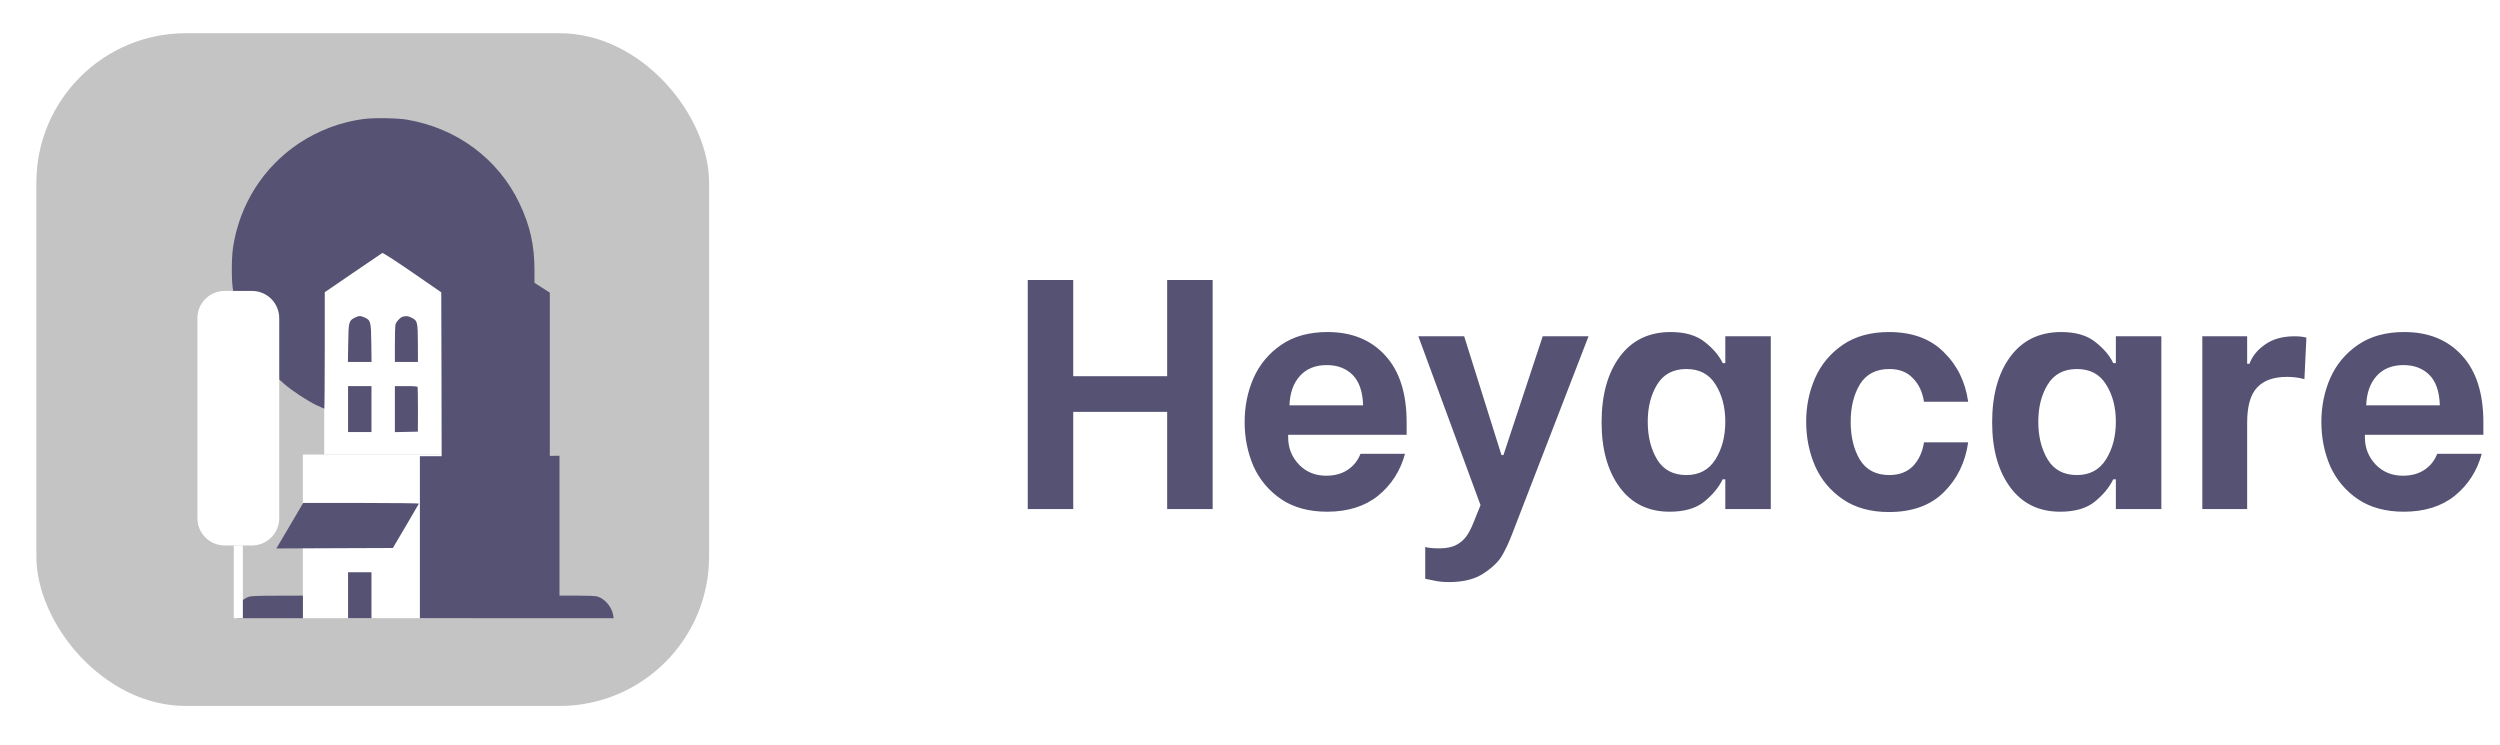 <svg width="275" height="82" viewBox="0 0 275 82" fill="none" xmlns="http://www.w3.org/2000/svg">
<g filter="url(#filter0_d)">
<rect x="4" width="74" height="74" rx="16.444" fill="#C4C4C4"/>
</g>
<path d="M35.662 27.241H48.605V50H35.662V27.241Z" fill="white"/>
<path d="M33.316 50H52V68H33.316V50Z" fill="white"/>
<path d="M39.992 13.091C37.471 13.419 34.995 14.358 32.855 15.785C28.967 18.382 26.349 22.512 25.639 27.192C25.452 28.407 25.452 31.057 25.648 31.988C25.683 32.165 25.736 32.174 26.908 32.209C28.08 32.236 28.151 32.245 28.719 32.528C29.411 32.865 29.997 33.468 30.361 34.212L30.61 34.718L30.654 38.227L30.698 41.737L31.275 42.242C32.074 42.943 33.814 44.095 34.799 44.565C35.252 44.778 35.642 44.955 35.669 44.955C35.696 44.955 35.714 42.074 35.722 38.547V32.147L38.829 30.02C40.542 28.85 41.989 27.866 42.051 27.831C42.122 27.795 43.392 28.61 45.353 29.958L48.54 32.156L48.567 41.17L48.584 50.184H47.386H46.188V59.092V68H56.839H67.5L67.447 67.663C67.296 66.759 66.541 65.864 65.716 65.615C65.512 65.553 64.633 65.518 63.461 65.518H61.544V57.825V50.131L61.011 50.14L60.479 50.149V41.17V32.191L59.636 31.651L58.792 31.11V29.683C58.783 26.944 58.313 24.844 57.15 22.388C54.842 17.514 50.306 14.119 44.812 13.17C43.738 12.984 41.155 12.94 39.992 13.091Z" fill="#555273"/>
<path d="M39.042 34.939C38.376 35.267 38.332 35.409 38.305 37.749L38.27 39.814H39.574H40.87L40.844 37.749C40.817 35.383 40.773 35.232 40.125 34.93C39.654 34.718 39.477 34.718 39.042 34.939Z" fill="#555273"/>
<path d="M44.342 34.824C44.049 34.877 43.561 35.409 43.49 35.737C43.463 35.897 43.437 36.88 43.437 37.917V39.814H44.706H45.975L45.966 37.749C45.957 35.409 45.922 35.258 45.256 34.939C44.892 34.762 44.75 34.744 44.342 34.824Z" fill="#555273"/>
<path d="M38.287 44.999V47.525H39.574H40.861V44.999V42.473H39.574H38.287V44.999Z" fill="#555273"/>
<path d="M43.437 44.999V47.534L44.706 47.508L45.966 47.481L45.975 45.088C45.975 43.767 45.957 42.642 45.94 42.58C45.913 42.5 45.576 42.473 44.67 42.473H43.437V44.999Z" fill="#555273"/>
<path d="M32.038 57.559C31.31 58.791 30.644 59.925 30.555 60.067L30.395 60.333L31.878 60.324C32.694 60.316 35.579 60.307 38.287 60.298L43.213 60.28L44.633 57.878C45.414 56.548 46.071 55.432 46.08 55.396C46.098 55.361 43.24 55.325 39.733 55.325H33.351L32.038 57.559Z" fill="#555273"/>
<path d="M38.287 65.474V68H39.574H40.861V65.474V62.948H39.574H38.287V65.474Z" fill="#555273"/>
<path d="M27.308 65.66C27.103 65.74 26.757 65.953 26.535 66.147L26.127 66.511V67.255V68H29.722H33.317V66.759V65.518L30.503 65.527C28.248 65.527 27.609 65.562 27.308 65.66Z" fill="#555273"/>
<path d="M25.715 60H26.715V68H25.715V60Z" fill="white"/>
<path d="M21.715 35C21.715 33.343 23.058 32 24.715 32H27.715C29.372 32 30.715 33.343 30.715 35V57C30.715 58.657 29.372 60 27.715 60H24.715C23.058 60 21.715 58.657 21.715 57V35Z" fill="white"/>
<path d="M133.392 30.8V56H128.388V45.308H118.056V56H113.052V30.8H118.056V41.384H128.388V30.8H133.392ZM145.982 56.288C143.99 56.288 142.31 55.832 140.942 54.92C139.574 53.984 138.554 52.772 137.882 51.284C137.234 49.772 136.91 48.152 136.91 46.424C136.91 44.696 137.234 43.088 137.882 41.6C138.554 40.088 139.574 38.864 140.942 37.928C142.31 36.992 144.002 36.524 146.018 36.524C148.682 36.524 150.794 37.376 152.354 39.08C153.938 40.784 154.73 43.244 154.73 46.46V47.828H141.698V48.116C141.698 49.268 142.094 50.264 142.886 51.104C143.678 51.92 144.674 52.328 145.874 52.328C146.81 52.328 147.602 52.112 148.25 51.68C148.898 51.248 149.366 50.66 149.654 49.916H154.55C154.046 51.788 153.062 53.324 151.598 54.524C150.134 55.7 148.262 56.288 145.982 56.288ZM149.942 44.588C149.894 43.076 149.51 41.96 148.79 41.24C148.07 40.52 147.122 40.16 145.946 40.16C144.698 40.16 143.714 40.556 142.994 41.348C142.274 42.14 141.89 43.22 141.842 44.588H149.942ZM166.35 58.7C166.014 59.588 165.654 60.368 165.27 61.04C164.886 61.736 164.202 62.408 163.218 63.056C162.258 63.704 160.986 64.028 159.402 64.028C158.73 64.028 158.154 63.968 157.674 63.848C157.194 63.752 156.894 63.692 156.774 63.668V60.176C157.158 60.272 157.674 60.32 158.322 60.32C159.114 60.32 159.75 60.188 160.23 59.924C160.71 59.66 161.094 59.312 161.382 58.88C161.67 58.448 161.958 57.848 162.246 57.08L162.858 55.568L156.018 36.992H161.058L165.162 50.06H165.378L169.698 36.992H174.738L166.35 58.7ZM183.663 56.288C181.311 56.288 179.475 55.388 178.155 53.588C176.835 51.788 176.175 49.412 176.175 46.46C176.175 43.46 176.835 41.06 178.155 39.26C179.499 37.436 181.371 36.524 183.771 36.524C185.379 36.524 186.639 36.896 187.551 37.64C188.463 38.36 189.111 39.128 189.495 39.944H189.783V36.992H194.787V56H189.783V52.724H189.495C189.063 53.612 188.391 54.428 187.479 55.172C186.567 55.916 185.295 56.288 183.663 56.288ZM185.499 52.256C186.915 52.256 187.983 51.68 188.703 50.528C189.423 49.376 189.783 47.996 189.783 46.388C189.783 44.78 189.423 43.412 188.703 42.284C188.007 41.156 186.939 40.592 185.499 40.592C184.059 40.592 182.991 41.156 182.295 42.284C181.599 43.412 181.251 44.78 181.251 46.388C181.251 48.02 181.599 49.412 182.295 50.564C182.991 51.692 184.059 52.256 185.499 52.256ZM207.787 56.324C205.771 56.324 204.079 55.856 202.711 54.92C201.343 53.984 200.323 52.76 199.651 51.248C199.003 49.736 198.679 48.116 198.679 46.388C198.679 44.684 199.003 43.088 199.651 41.6C200.323 40.088 201.343 38.864 202.711 37.928C204.079 36.992 205.771 36.524 207.787 36.524C210.331 36.524 212.335 37.256 213.799 38.72C215.287 40.16 216.187 41.984 216.499 44.192H211.639C211.471 43.112 211.063 42.248 210.415 41.6C209.791 40.928 208.927 40.592 207.823 40.592C206.359 40.592 205.279 41.156 204.583 42.284C203.911 43.412 203.575 44.78 203.575 46.388C203.575 48.044 203.911 49.436 204.583 50.564C205.279 51.692 206.359 52.256 207.823 52.256C208.903 52.256 209.767 51.932 210.415 51.284C211.063 50.612 211.471 49.736 211.639 48.656H216.499C216.187 50.864 215.287 52.7 213.799 54.164C212.335 55.604 210.331 56.324 207.787 56.324ZM226.624 56.288C224.272 56.288 222.436 55.388 221.116 53.588C219.796 51.788 219.136 49.412 219.136 46.46C219.136 43.46 219.796 41.06 221.116 39.26C222.46 37.436 224.332 36.524 226.732 36.524C228.34 36.524 229.6 36.896 230.512 37.64C231.424 38.36 232.072 39.128 232.456 39.944H232.744V36.992H237.748V56H232.744V52.724H232.456C232.024 53.612 231.352 54.428 230.44 55.172C229.528 55.916 228.256 56.288 226.624 56.288ZM228.46 52.256C229.876 52.256 230.944 51.68 231.664 50.528C232.384 49.376 232.744 47.996 232.744 46.388C232.744 44.78 232.384 43.412 231.664 42.284C230.968 41.156 229.9 40.592 228.46 40.592C227.02 40.592 225.952 41.156 225.256 42.284C224.56 43.412 224.212 44.78 224.212 46.388C224.212 48.02 224.56 49.412 225.256 50.564C225.952 51.692 227.02 52.256 228.46 52.256ZM242.255 36.992H247.187V40.016H247.439C247.751 39.176 248.327 38.468 249.167 37.892C250.007 37.292 251.087 36.992 252.407 36.992C252.911 36.992 253.343 37.04 253.703 37.136L253.487 41.708C252.887 41.54 252.251 41.456 251.579 41.456C250.091 41.456 248.987 41.852 248.267 42.644C247.547 43.412 247.187 44.696 247.187 46.496V56H242.255V36.992ZM264.423 56.288C262.431 56.288 260.751 55.832 259.383 54.92C258.015 53.984 256.995 52.772 256.323 51.284C255.675 49.772 255.351 48.152 255.351 46.424C255.351 44.696 255.675 43.088 256.323 41.6C256.995 40.088 258.015 38.864 259.383 37.928C260.751 36.992 262.443 36.524 264.459 36.524C267.123 36.524 269.235 37.376 270.795 39.08C272.379 40.784 273.171 43.244 273.171 46.46V47.828H260.139V48.116C260.139 49.268 260.535 50.264 261.327 51.104C262.119 51.92 263.115 52.328 264.315 52.328C265.251 52.328 266.043 52.112 266.691 51.68C267.339 51.248 267.807 50.66 268.095 49.916H272.991C272.487 51.788 271.503 53.324 270.039 54.524C268.575 55.7 266.703 56.288 264.423 56.288ZM268.383 44.588C268.335 43.076 267.951 41.96 267.231 41.24C266.511 40.52 265.563 40.16 264.387 40.16C263.139 40.16 262.155 40.556 261.435 41.348C260.715 42.14 260.331 43.22 260.283 44.588H268.383Z" fill="#555273"/>
<defs>
<filter id="filter0_d" x="0.346" y="0" width="81.309" height="81.309" filterUnits="userSpaceOnUse" color-interpolation-filters="sRGB">
<feFlood flood-opacity="0" result="BackgroundImageFix"/>
<feColorMatrix in="SourceAlpha" type="matrix" values="0 0 0 0 0 0 0 0 0 0 0 0 0 0 0 0 0 0 127 0"/>
<feOffset dy="3.654"/>
<feGaussianBlur stdDeviation="1.827"/>
<feColorMatrix type="matrix" values="0 0 0 0 0 0 0 0 0 0 0 0 0 0 0 0 0 0 0.25 0"/>
<feBlend mode="normal" in2="BackgroundImageFix" result="effect1_dropShadow"/>
<feBlend mode="normal" in="SourceGraphic" in2="effect1_dropShadow" result="shape"/>
</filter>
</defs>
</svg>
